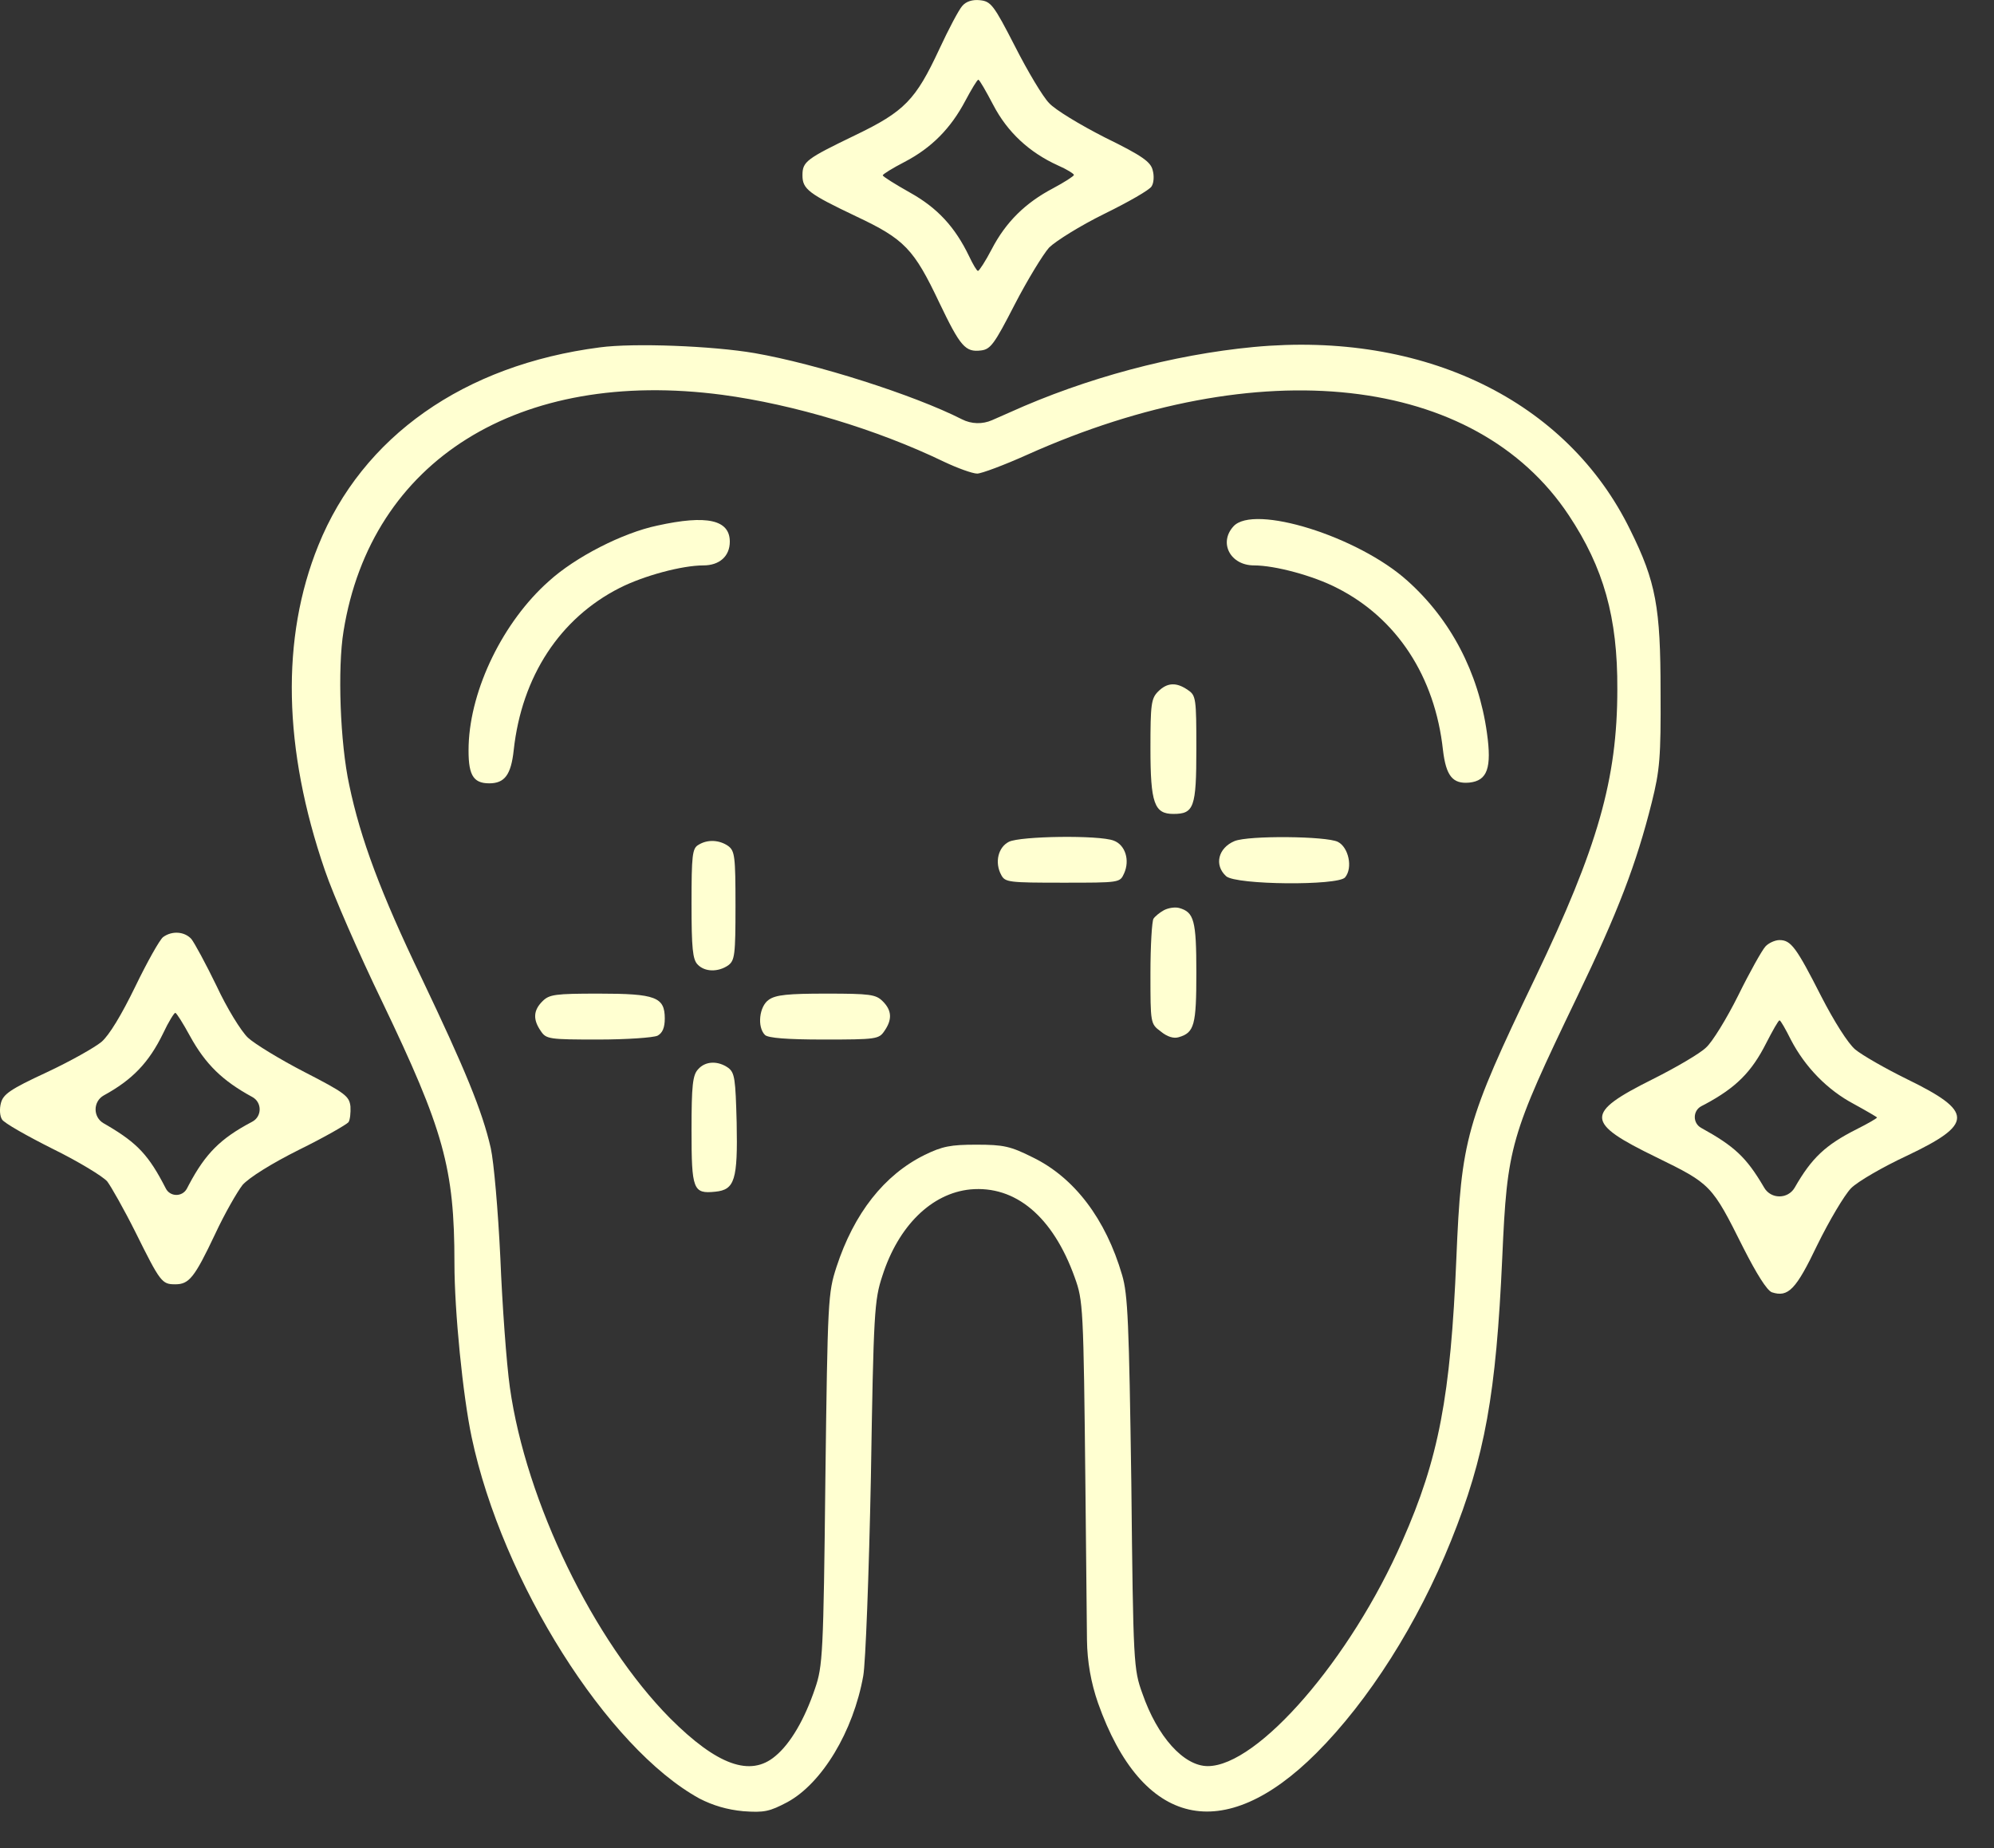 <svg width="41" height="38" viewBox="0 0 41 38" fill="none" xmlns="http://www.w3.org/2000/svg">
<rect x="0" y="0" width="41" height="38" fill="#333333" stroke="none"/>
<path d="M19.786 0.122C19.715 0.201 19.503 0.602 19.314 1.01C18.827 2.056 18.599 2.292 17.585 2.78C16.578 3.267 16.5 3.322 16.5 3.605C16.5 3.888 16.625 3.983 17.6 4.447C18.599 4.918 18.788 5.115 19.314 6.224C19.747 7.128 19.849 7.246 20.172 7.206C20.368 7.183 20.447 7.073 20.863 6.263C21.123 5.76 21.445 5.233 21.571 5.091C21.705 4.958 22.208 4.643 22.703 4.399C23.199 4.156 23.639 3.904 23.678 3.833C23.726 3.762 23.733 3.613 23.702 3.503C23.663 3.33 23.49 3.204 22.719 2.827C22.208 2.567 21.689 2.253 21.571 2.119C21.445 1.993 21.131 1.467 20.871 0.955C20.431 0.098 20.376 0.028 20.148 0.004C19.998 -0.012 19.865 0.028 19.786 0.122ZM20.423 2.158C20.714 2.717 21.162 3.133 21.752 3.401C21.933 3.479 22.082 3.574 22.082 3.597C22.082 3.621 21.886 3.747 21.65 3.873C21.084 4.171 20.683 4.564 20.392 5.123C20.266 5.367 20.132 5.571 20.109 5.571C20.085 5.571 20.006 5.437 19.928 5.272C19.637 4.667 19.275 4.274 18.709 3.959C18.402 3.786 18.151 3.629 18.151 3.605C18.151 3.582 18.355 3.456 18.599 3.33C19.157 3.039 19.55 2.638 19.849 2.072C19.975 1.836 20.093 1.639 20.116 1.639C20.14 1.639 20.274 1.875 20.423 2.158Z" fill="#FFFFD1"/>
<path d="M12.332 7.143C9.541 7.505 7.449 8.975 6.545 11.216C5.774 13.119 5.822 15.399 6.679 17.892C6.852 18.403 7.386 19.622 7.858 20.597C9.124 23.238 9.344 24.017 9.344 25.975C9.344 26.965 9.517 28.695 9.698 29.552C10.327 32.525 12.489 35.945 14.384 36.983C14.659 37.124 14.95 37.211 15.281 37.242C15.713 37.274 15.823 37.25 16.193 37.054C16.9 36.668 17.545 35.607 17.75 34.459C17.797 34.207 17.867 32.367 17.907 30.378C17.962 26.981 17.978 26.73 18.143 26.234C18.473 25.204 19.157 24.536 19.951 24.457C20.879 24.371 21.65 25.015 22.098 26.266C22.271 26.745 22.279 26.863 22.318 30.575L22.35 33.722C22.355 34.163 22.432 34.601 22.577 35.017C23.482 37.573 25.156 37.958 27.067 36.047C28.144 34.97 29.151 33.382 29.835 31.683C30.535 29.946 30.763 28.664 30.889 25.857C30.991 23.569 31.046 23.372 32.422 20.51C33.271 18.749 33.648 17.758 33.963 16.5C34.128 15.839 34.152 15.572 34.144 14.22C34.144 12.49 34.049 11.963 33.523 10.902C32.225 8.236 29.277 6.805 25.778 7.135C24.119 7.293 22.326 7.772 20.761 8.48L20.4 8.639C20.201 8.727 19.972 8.721 19.778 8.621C18.788 8.118 16.782 7.481 15.517 7.261C14.652 7.112 13.024 7.049 12.332 7.143ZM14.848 8.118C16.319 8.315 18.025 8.826 19.409 9.494C19.692 9.628 19.998 9.738 20.093 9.738C20.179 9.738 20.643 9.565 21.115 9.353C25.903 7.206 30.338 7.701 32.257 10.595C32.972 11.672 33.263 12.694 33.255 14.173C33.255 16.02 32.854 17.42 31.565 20.109C30.142 23.073 30.047 23.419 29.945 25.881C29.827 28.711 29.583 29.993 28.836 31.683C27.775 34.113 25.864 36.315 24.834 36.315C24.339 36.315 23.796 35.709 23.489 34.821C23.309 34.325 23.301 34.207 23.262 30.496C23.214 27.186 23.191 26.62 23.073 26.219C22.735 25.063 22.09 24.213 21.233 23.797C20.777 23.569 20.635 23.537 20.077 23.537C19.55 23.537 19.377 23.569 19.008 23.75C18.182 24.159 17.561 24.945 17.199 26.053C17.026 26.588 17.018 26.714 16.971 30.417C16.932 34.011 16.916 34.262 16.759 34.718C16.547 35.347 16.256 35.851 15.941 36.11C15.43 36.543 14.746 36.299 13.779 35.332C12.206 33.743 10.815 30.881 10.484 28.53C10.414 28.035 10.327 26.832 10.288 25.865C10.241 24.882 10.154 23.891 10.091 23.608C9.918 22.845 9.556 21.973 8.668 20.109C7.827 18.363 7.41 17.239 7.182 16.146C6.993 15.281 6.938 13.74 7.064 12.977C7.63 9.463 10.673 7.568 14.848 8.118Z" fill="#FFFFD1"/>
<path d="M13.512 10.808C12.804 10.957 11.829 11.453 11.279 11.956C10.351 12.781 9.675 14.157 9.636 15.321C9.62 15.919 9.714 16.107 10.06 16.107C10.375 16.107 10.508 15.934 10.563 15.423C10.729 13.906 11.515 12.711 12.742 12.089C13.237 11.838 14.023 11.626 14.463 11.626C14.794 11.626 15.006 11.437 15.006 11.138C15.006 10.69 14.542 10.58 13.512 10.808Z" fill="#FFFFD1"/>
<path d="M25.361 10.824C25.054 11.162 25.298 11.626 25.785 11.626C26.218 11.626 27.004 11.838 27.492 12.09C28.718 12.711 29.505 13.906 29.67 15.424C29.733 15.951 29.866 16.124 30.212 16.092C30.582 16.053 30.676 15.793 30.574 15.07C30.401 13.828 29.827 12.735 28.938 11.941C27.924 11.028 25.777 10.36 25.361 10.824Z" fill="#FFFFD1"/>
<path d="M23.812 14.22C23.671 14.362 23.655 14.48 23.655 15.384C23.655 16.516 23.734 16.736 24.127 16.736C24.551 16.736 24.599 16.603 24.599 15.4C24.599 14.362 24.591 14.299 24.426 14.189C24.19 14.024 24.001 14.031 23.812 14.22Z" fill="#FFFFD1"/>
<path d="M20.745 17.309C20.525 17.419 20.446 17.734 20.588 17.993C20.667 18.142 20.745 18.15 21.854 18.15C23.026 18.15 23.026 18.15 23.112 17.962C23.238 17.686 23.136 17.372 22.9 17.285C22.601 17.168 20.981 17.191 20.745 17.309Z" fill="#FFFFD1"/>
<path d="M25.385 17.294C25.047 17.435 24.96 17.789 25.212 18.017C25.416 18.198 27.515 18.214 27.657 18.041C27.822 17.844 27.728 17.42 27.508 17.31C27.272 17.192 25.676 17.176 25.385 17.294Z" fill="#FFFFD1"/>
<path d="M14.361 17.372C14.235 17.443 14.219 17.584 14.219 18.583C14.219 19.503 14.243 19.731 14.345 19.833C14.494 19.99 14.77 19.99 14.974 19.849C15.108 19.747 15.123 19.637 15.123 18.622C15.123 17.608 15.108 17.498 14.974 17.396C14.793 17.27 14.55 17.254 14.361 17.372Z" fill="#FFFFD1"/>
<path d="M23.93 18.717C23.844 18.764 23.749 18.843 23.718 18.89C23.686 18.937 23.655 19.44 23.655 20.014C23.655 21.044 23.655 21.052 23.867 21.209C24.001 21.32 24.135 21.359 24.237 21.327C24.559 21.233 24.599 21.076 24.599 19.999C24.599 18.921 24.551 18.756 24.245 18.67C24.158 18.646 24.017 18.67 23.93 18.717Z" fill="#FFFFD1"/>
<path d="M11.153 20.589C10.964 20.777 10.956 20.966 11.121 21.202C11.231 21.367 11.294 21.375 12.301 21.375C12.89 21.375 13.433 21.336 13.52 21.296C13.622 21.241 13.669 21.131 13.669 20.942C13.669 20.502 13.48 20.431 12.316 20.431C11.412 20.431 11.294 20.447 11.153 20.589Z" fill="#FFFFD1"/>
<path d="M15.808 20.557C15.611 20.691 15.564 21.116 15.729 21.281C15.792 21.343 16.177 21.375 16.94 21.375C18.009 21.375 18.072 21.367 18.183 21.202C18.348 20.966 18.34 20.777 18.151 20.589C18.009 20.447 17.892 20.431 16.987 20.431C16.209 20.431 15.95 20.455 15.808 20.557Z" fill="#FFFFD1"/>
<path d="M14.353 21.988C14.243 22.106 14.219 22.318 14.219 23.238C14.219 24.465 14.251 24.551 14.707 24.504C15.108 24.465 15.171 24.261 15.147 23.081C15.123 22.185 15.108 22.059 14.974 21.957C14.762 21.807 14.502 21.815 14.353 21.988Z" fill="#FFFFD1"/>
<path d="M3.353 19.269C3.282 19.324 3.022 19.788 2.779 20.291C2.496 20.873 2.244 21.289 2.087 21.423C1.945 21.541 1.442 21.824 0.955 22.052C0.208 22.398 0.066 22.5 0.019 22.681C-0.013 22.799 -0.005 22.948 0.042 23.019C0.082 23.09 0.554 23.357 1.088 23.625C1.615 23.884 2.118 24.191 2.205 24.293C2.283 24.395 2.551 24.867 2.787 25.339C3.298 26.369 3.329 26.408 3.604 26.408C3.887 26.408 3.998 26.274 4.422 25.378C4.619 24.954 4.878 24.505 4.988 24.364C5.122 24.215 5.57 23.931 6.152 23.64C6.679 23.381 7.127 23.122 7.166 23.074C7.198 23.027 7.213 22.878 7.206 22.752C7.182 22.54 7.103 22.477 6.262 22.044C5.759 21.785 5.232 21.462 5.098 21.337C4.957 21.203 4.666 20.731 4.454 20.275C4.233 19.819 3.998 19.387 3.935 19.308C3.793 19.151 3.534 19.135 3.353 19.269ZM3.903 21.297C4.226 21.887 4.579 22.225 5.185 22.555C5.389 22.663 5.391 22.955 5.188 23.064L5.169 23.074C4.532 23.412 4.226 23.719 3.887 24.356L3.843 24.44C3.749 24.616 3.497 24.613 3.408 24.435C3.062 23.758 2.826 23.507 2.213 23.145L2.13 23.097C1.909 22.969 1.911 22.649 2.134 22.524C2.724 22.201 3.062 21.848 3.353 21.25C3.463 21.014 3.581 20.826 3.604 20.826C3.628 20.826 3.762 21.038 3.903 21.297Z" fill="#FFFFD1"/>
<path d="M36.299 19.463C36.228 19.542 35.976 19.99 35.74 20.47C35.505 20.942 35.206 21.429 35.08 21.539C34.962 21.657 34.467 21.948 33.979 22.192C32.58 22.892 32.587 23.081 34.058 23.796C35.182 24.346 35.198 24.362 35.843 25.652C36.118 26.194 36.33 26.532 36.432 26.572C36.77 26.682 36.928 26.517 37.368 25.597C37.612 25.101 37.918 24.582 38.06 24.433C38.201 24.291 38.72 23.993 39.208 23.765C40.584 23.112 40.584 22.86 39.216 22.192C38.768 21.972 38.288 21.697 38.146 21.579C37.997 21.453 37.714 21.005 37.447 20.486C36.935 19.479 36.825 19.33 36.59 19.33C36.495 19.33 36.361 19.393 36.299 19.463ZM36.825 21.382C37.116 21.94 37.572 22.412 38.123 22.703C38.382 22.845 38.595 22.97 38.595 22.978C38.595 22.994 38.406 23.104 38.17 23.222C37.533 23.544 37.25 23.812 36.904 24.417C36.765 24.661 36.413 24.662 36.273 24.418L36.259 24.394C35.906 23.796 35.662 23.568 34.978 23.191C34.802 23.093 34.805 22.839 34.983 22.745L35.064 22.703C35.693 22.365 36.016 22.043 36.314 21.453C36.448 21.193 36.566 20.981 36.59 20.981C36.613 20.981 36.715 21.162 36.825 21.382Z" fill="#FFFFD1"/>
</svg>
